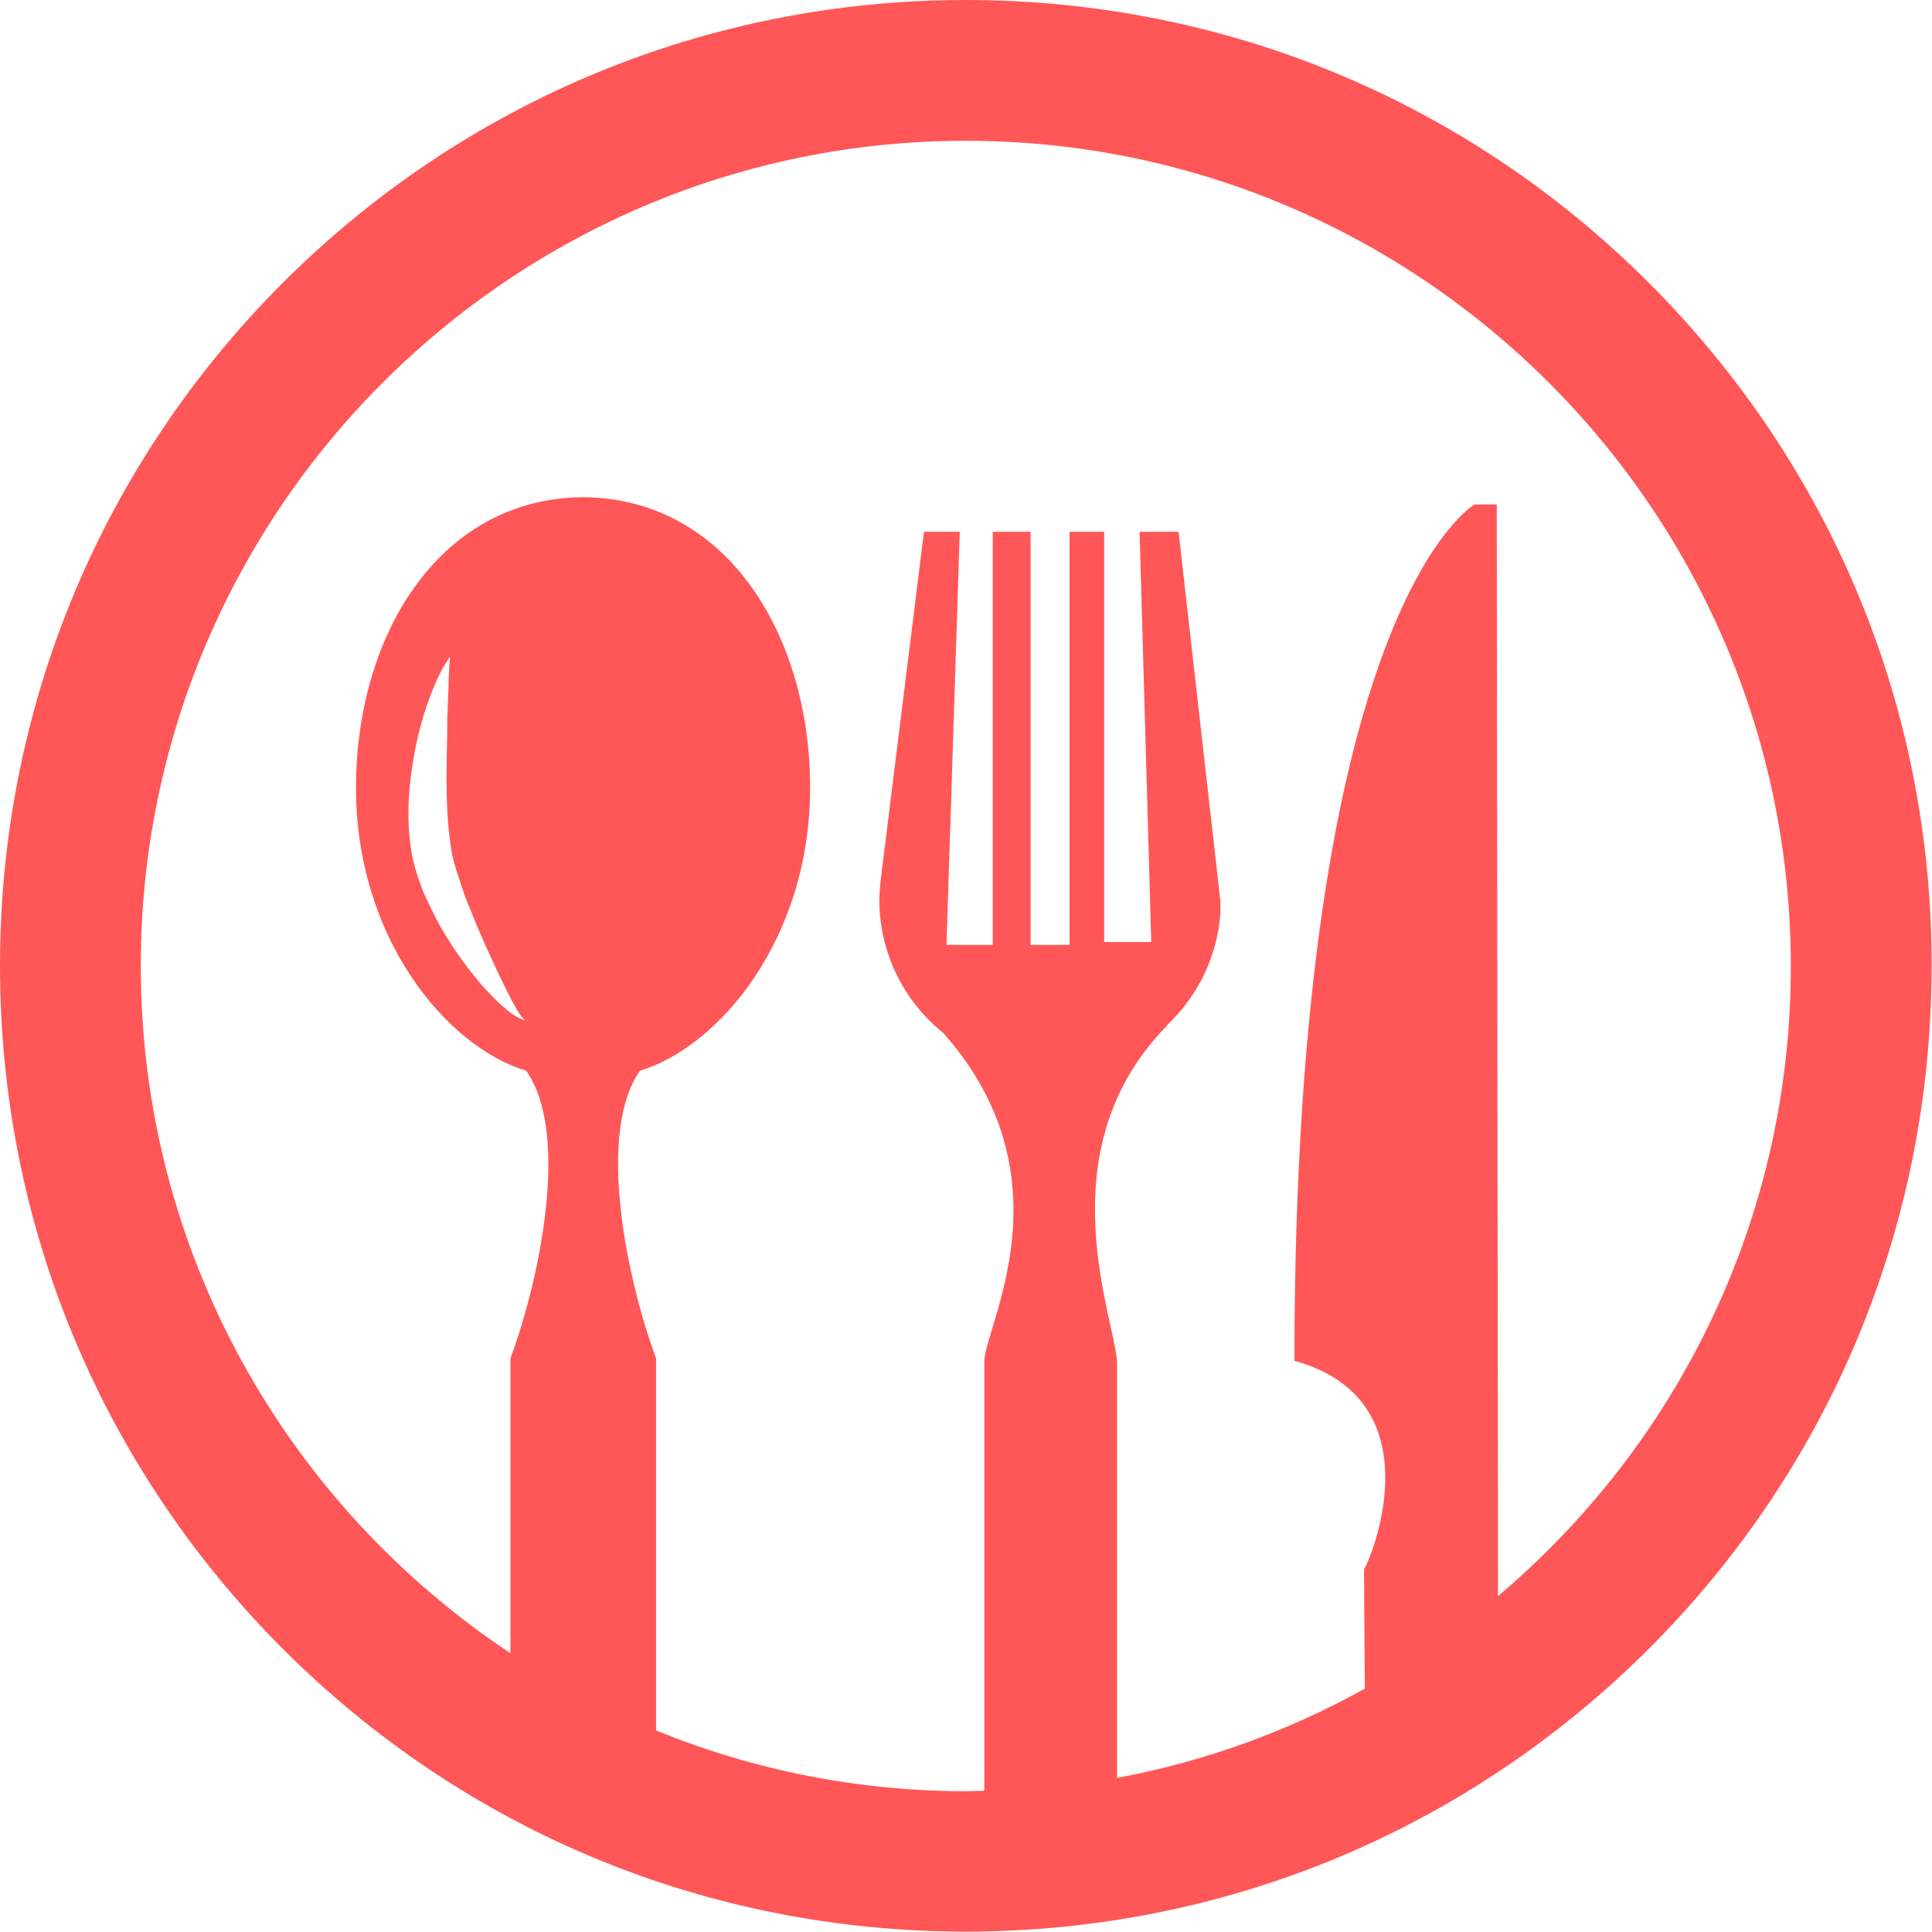 <?xml version="1.0" encoding="utf-8"?>
<!-- Generator: Adobe Illustrator 27.0.0, SVG Export Plug-In . SVG Version: 6.00 Build 0)  -->
<svg version="1.1" id="Capa_1" xmlns="http://www.w3.org/2000/svg" xmlns:xlink="http://www.w3.org/1999/xlink" x="0px" y="0px"
	 viewBox="0 0 480.3 480.3" style="enable-background:new 0 0 480.3 480.3;" xml:space="preserve">
<style type="text/css">
	.st0{fill:#FF5757;}
</style>
<g>
	<g id="_x35_3_59_">
		<path class="st0" d="M409.9,70.3C364.6,25,304.3,0,240.1,0C176,0,115.7,25,70.3,70.3C25,115.7,0,176,0,240.1
			c0,64.1,25,124.4,70.3,169.8c45.4,45.4,105.7,70.3,169.8,70.3s124.4-25,169.8-70.3c45.4-45.4,70.3-105.7,70.3-169.8
			C480.3,176,455.3,115.7,409.9,70.3z M372.4,396.8c0-10.4,0-18.1,0-20.6c0-10-0.3-250.8-0.3-250.8l-5.5,0c0,0-44.8,25.3-44.8,212.9
			c34.4,9.5,20,47.1,17.3,51.9c0,3,0.1,14.9,0.2,29.6c-18.9,10.5-39.6,18.1-61.6,22.2c0-43,0-96.4,0-103c0-10.1-18.5-52.5,12.4-84
			c0,0,0.1-0.1,0.1-0.2c7.5-7.1,12.5-17,13.2-28c0-0.8,0-2.7,0-2.7L293,132.2l-9.7,0l2.9,102l-11.7,0v-102l-8.6,0v102.7h-9.7
			l0-102.7l-9.4,0l0,102.7h-11.5l3.3-102.7h-8.9l-10.8,86.9c0,0-0.3,3.3-0.3,4.5c0,13.4,6.2,25.4,15.9,33.2
			c32,36.1,10.2,73,10.2,81.7c0,5.9,0,62.7,0,106.7c-1.5,0-3,0.1-4.5,0.1c-27.3,0-53.3-5.4-77.1-15.1c0-41.4,0-87.2,0-92.5
			c-7.6-20.6-14.7-56.4-4-71.5c19.7-6,42.3-32.8,42.3-70.4c0-37.3-20.2-71.6-56-72.2v0c-0.2,0-0.8,0-0.9,0c0,0,0,0,0,0
			c-35.8,0.6-56,34.9-56,72.2c0,37.6,22.6,64.4,42.3,70.4c10.8,15.1,3.7,50.9-3.9,71.5c0,4.5,0,38,0,73.3
			C71.5,374.2,35,311.4,35,240.1C35,127,127,35,240.1,35s205.1,92,205.1,205.1C445.3,302.9,417,359.1,372.4,396.8z M112.1,210.6
			c0.3,2.5,1.2,5.4,2.1,8c0.8,2.7,1.8,5.4,2.9,7.9c2,5.2,4.2,9.9,6.1,14c1.9,4.1,3.6,7.5,4.9,9.8c1.3,2.4,2.4,3.4,2.5,3.3
			c0,0.1-1.7-0.3-3.9-2c-2.2-1.7-5.1-4.5-8.1-8.1c-3-3.6-6.2-8.1-9.2-13.3c-1.4-2.6-2.8-5.4-4.1-8.3c-1.2-3.1-2.2-6-2.9-9.5
			c-1.2-6.7-1-13.1-0.3-19c0.7-5.9,1.9-11.3,3.3-15.8c1.4-4.5,2.9-8.1,4.2-10.6c1.3-2.5,2.3-3.7,2.3-3.7s-0.2,1.6-0.3,4.3
			c-0.1,2.7-0.2,6.5-0.4,11C111.2,187.6,110.4,199.8,112.1,210.6z"/>
	</g>
</g>
</svg>